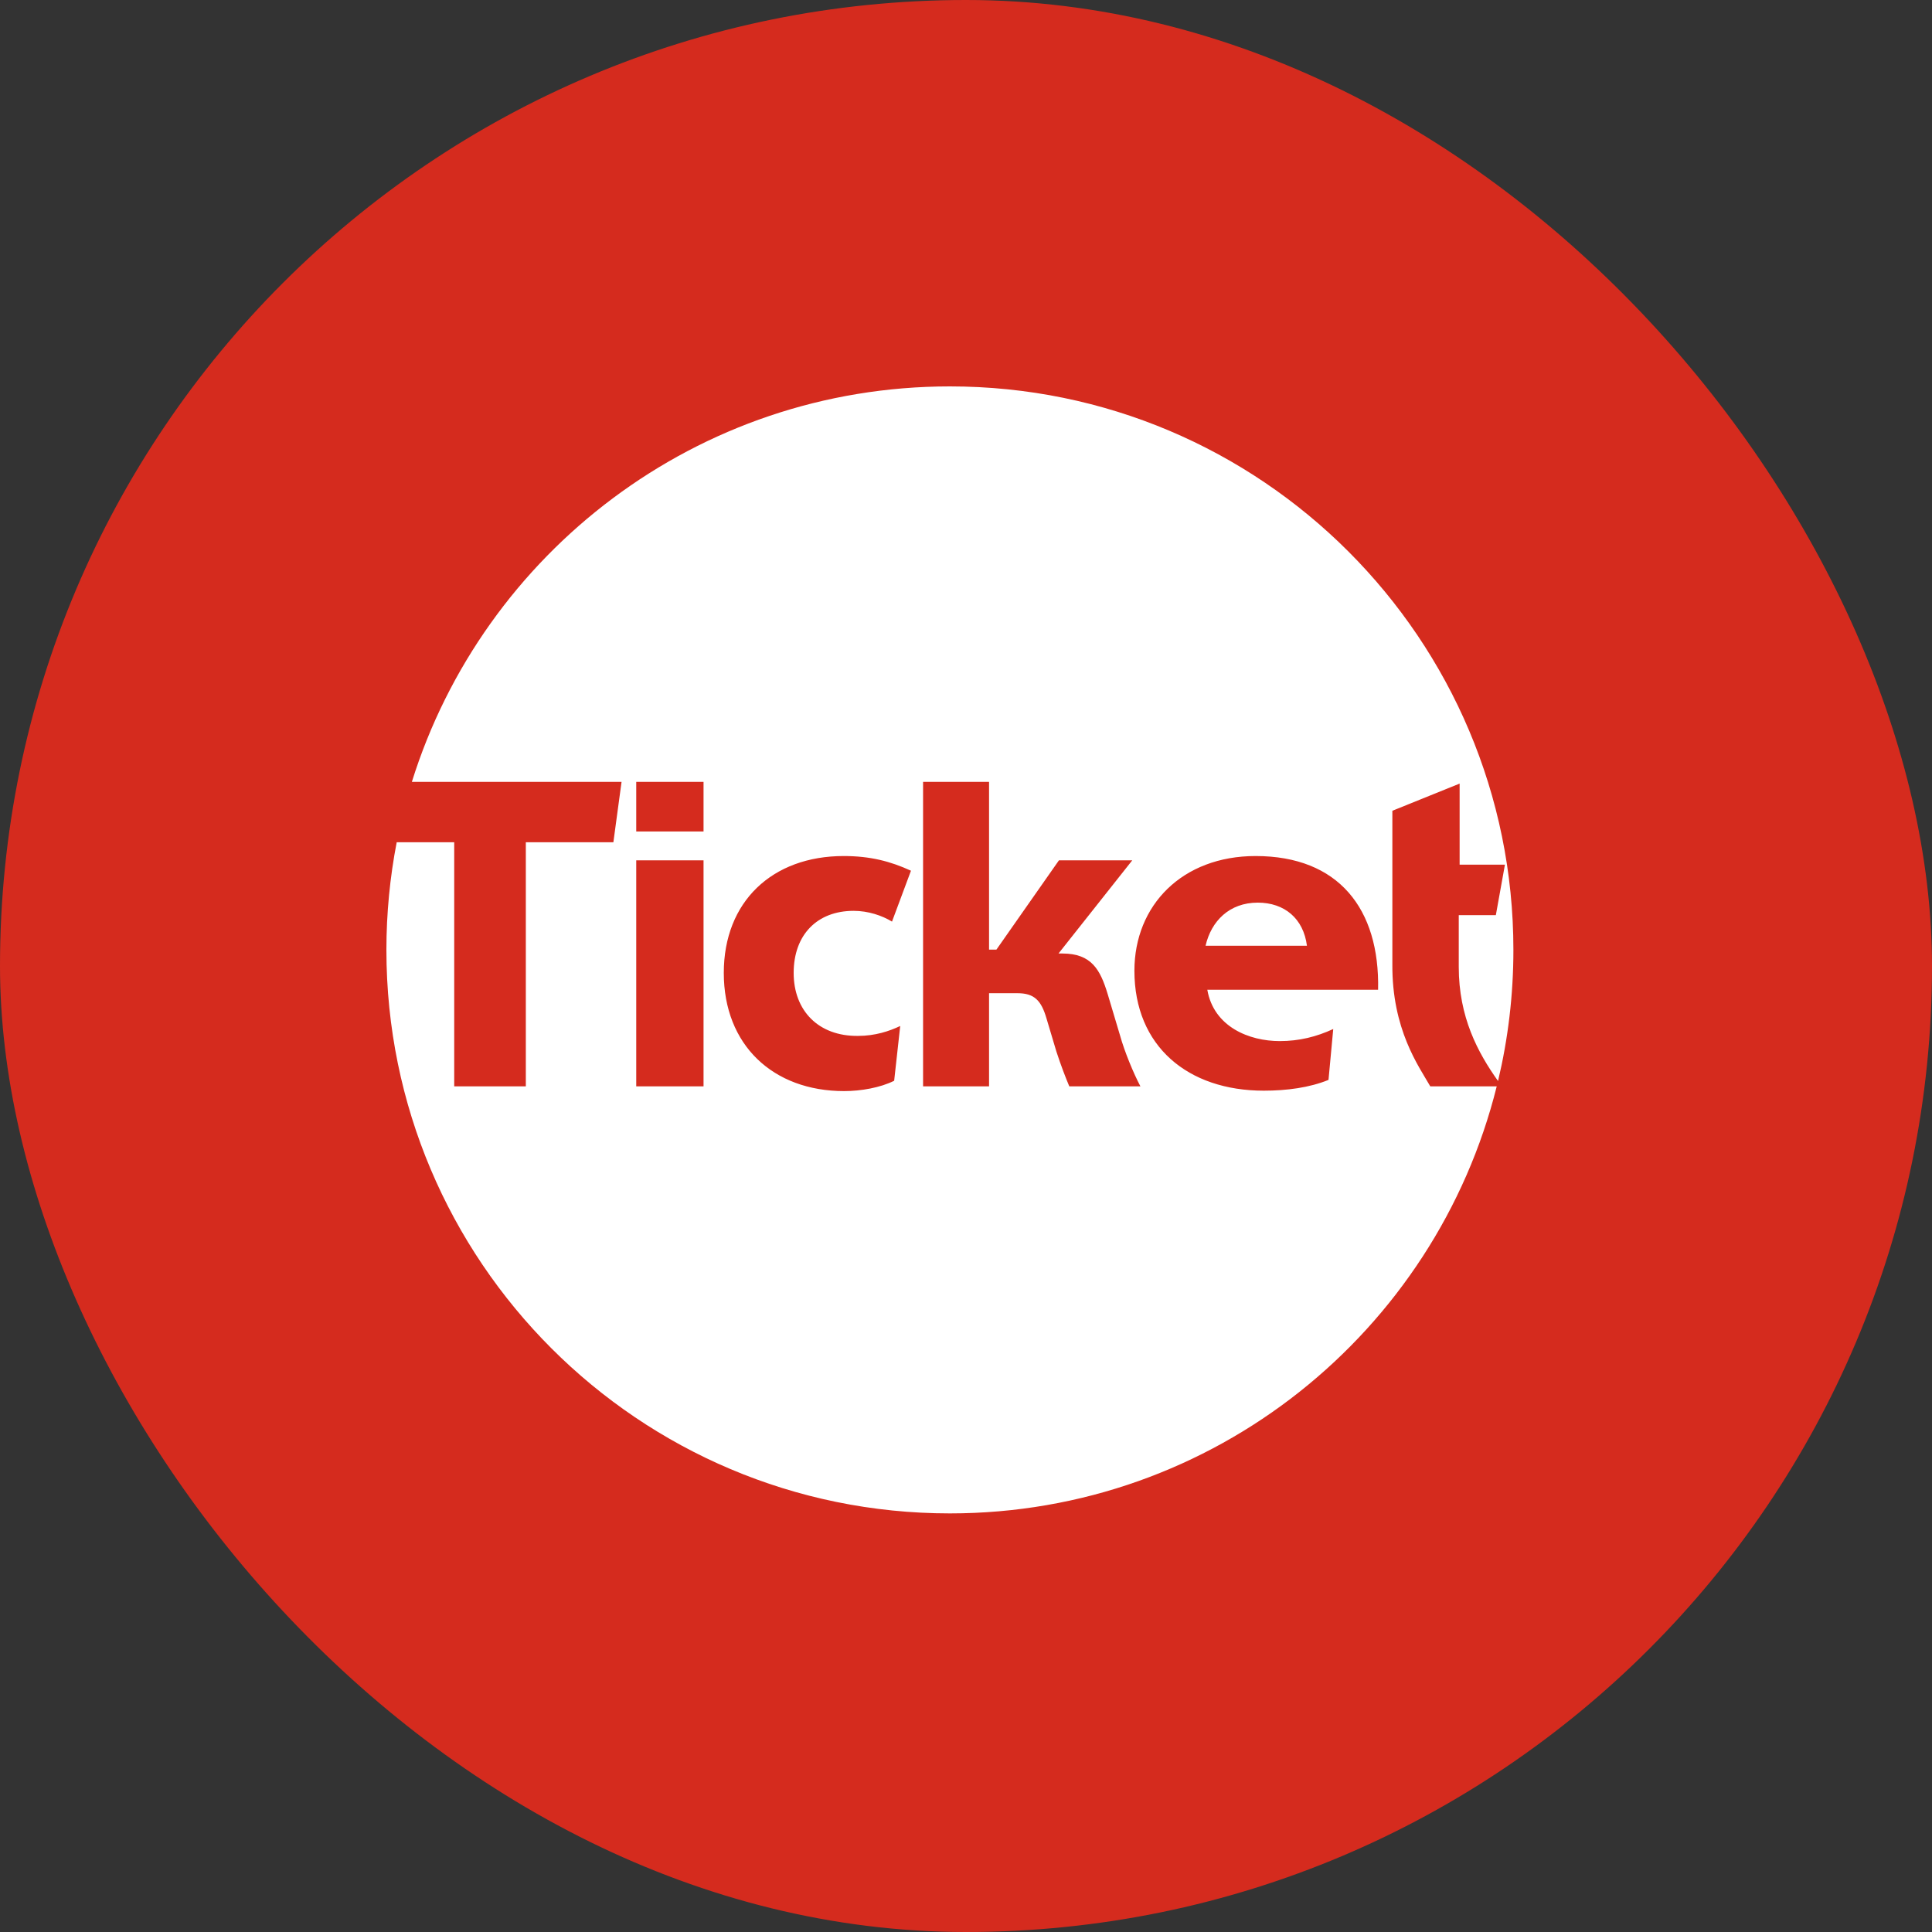 <svg width="60" height="60" viewBox="0 0 60 60" fill="none" xmlns="http://www.w3.org/2000/svg">
<rect x="0" y="0" width="60" height="60" fill="#333333" stroke="none"/>
<rect width="60" height="60" rx="30" fill="#D52B1E"/>
<path d="M29.501 47C39.165 47 46.999 39.165 46.999 29.5C46.999 19.835 39.165 12 29.501 12C19.837 12 12.004 19.835 12.004 29.5C12.004 39.165 19.837 47 29.501 47Z" fill="#D52B1E"/>
<path fill-rule="evenodd" clip-rule="evenodd" d="M42.798 30.738H37.494C37.695 31.89 38.793 32.332 39.744 32.332C40.347 32.332 40.883 32.198 41.405 31.957L41.258 33.537C40.669 33.778 39.959 33.872 39.249 33.872C36.891 33.872 35.23 32.492 35.23 30.148C35.23 28.112 36.717 26.585 38.994 26.585C41.566 26.585 42.852 28.22 42.798 30.738ZM33.208 33.738C33.1 33.483 32.94 33.068 32.806 32.653L32.498 31.622C32.337 31.073 32.123 30.845 31.6 30.845H30.716V33.738H28.667V24.281H30.716V29.492H30.944L32.886 26.719H35.163L32.873 29.612H32.993C33.904 29.612 34.172 30.122 34.4 30.872L34.788 32.171C34.922 32.653 35.203 33.336 35.417 33.738H33.208ZM26.644 32.171C27.18 32.171 27.622 32.023 27.957 31.863L27.769 33.564C27.341 33.778 26.738 33.885 26.215 33.885C24.005 33.885 22.478 32.452 22.478 30.215C22.478 28.005 23.979 26.585 26.202 26.585C27.019 26.585 27.649 26.746 28.291 27.041L27.702 28.621C27.394 28.434 26.965 28.287 26.51 28.287C25.385 28.287 24.648 29.023 24.648 30.215C24.648 31.394 25.425 32.184 26.644 32.171ZM19.759 25.822H21.849V24.281H19.759V25.822ZM19.759 33.738H21.849V26.719H19.759V33.738ZM43.241 29.947V25.179L45.33 24.335V26.853H46.737L46.455 28.42H45.303V30.028C45.303 31.589 45.895 32.689 46.523 33.572C46.834 32.265 47 30.902 47 29.5C47 19.835 39.165 12 29.5 12C21.653 12 15.012 17.165 12.791 24.281H19.303L19.049 26.157H16.33V33.738H14.106V26.157H12.32C12.111 27.239 12 28.356 12 29.5C12 39.165 19.835 47 29.5 47C37.703 47 44.587 41.355 46.482 33.738H44.419C44.058 33.108 43.227 31.97 43.241 29.947ZM39.061 28.032C38.177 28.032 37.615 28.608 37.44 29.371H40.588C40.481 28.528 39.892 28.032 39.061 28.032Z" fill="white"/>
</svg>
